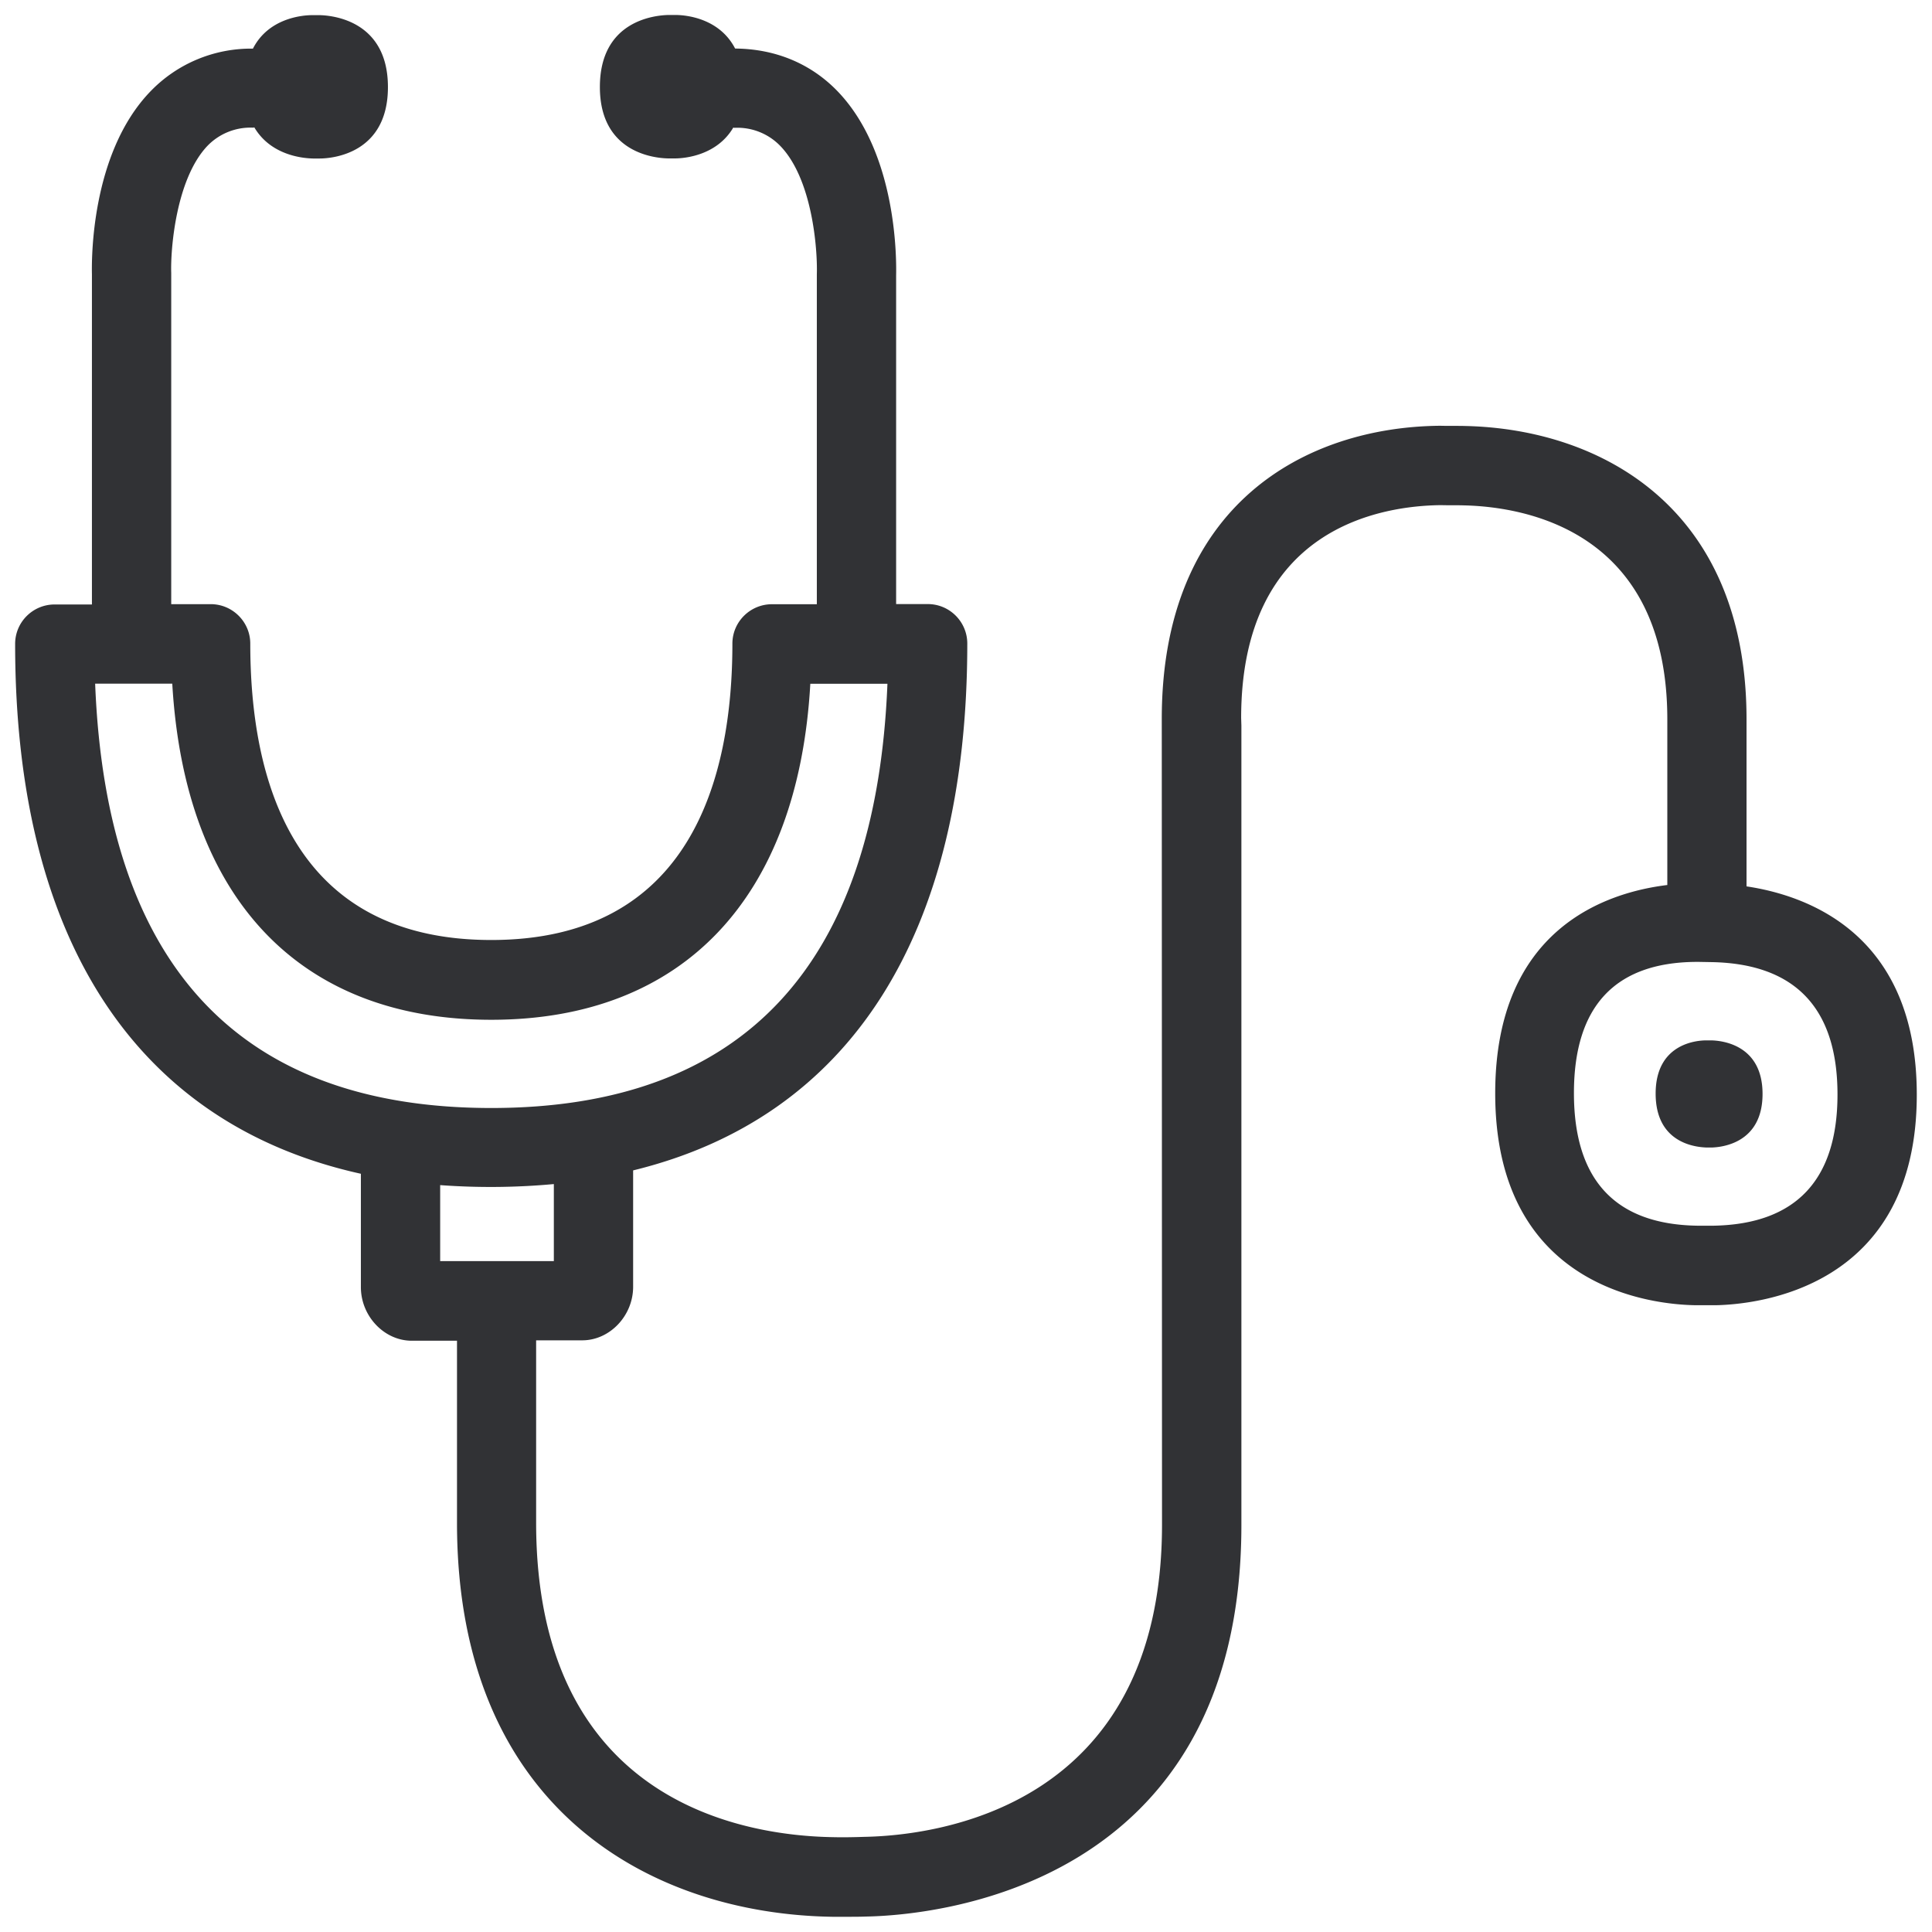 <svg width="24" height="24" viewBox="0 0 24 24" xmlns="http://www.w3.org/2000/svg"><path d="M21.29 15.226c1.019-.02 1.536-.568 1.536-1.63 0-1.066-.52-1.62-1.55-1.644l-.17-.003h-.045c-1.001.01-1.509.554-1.509 1.63 0 1.08.514 1.63 1.53 1.647h.208zm-15.822-.504v.944H6.88v-.957a8.575 8.575 0 01-1.412.013zM1.182 8.493c.138 3.5 1.792 5.271 4.921 5.271 3.127 0 4.78-1.771 4.921-5.27h-.958c-.15 2.658-1.58 4.174-3.963 4.174-2.386 0-3.808-1.512-3.963-4.175h-.958zm20.515 2.518c.763.114 2.114.595 2.114 2.588 0 2.417-2 2.605-2.497 2.615h-.242c-.525-.006-2.498-.198-2.498-2.632 0-2.053 1.388-2.497 2.138-2.588V8.937c0-2.346-1.768-2.642-2.528-2.659-.087-.003-.191 0-.279-.003-.75.007-2.487.279-2.487 2.645l.003.094v9.93c0 4.548-3.882 4.85-4.662 4.864-.077.003-.171.003-.262.003h-.155c-2.255-.034-4.665-1.338-4.665-4.894v-2.262h-.562c-.343 0-.632-.306-.632-.666v-1.408C1.703 13.966.188 11.687.188 7.999c0-.272.221-.49.49-.49h.464V3.408c-.003-.135-.027-1.496.73-2.276.332-.343.79-.534 1.27-.528.192-.376.605-.416.74-.416h.084c.174.003.853.073.853.894 0 .82-.679.887-.85.887h-.08c-.132-.003-.525-.04-.73-.387-.003 0-.007.004-.014.004a.743.743 0 00-.57.228c-.394.417-.458 1.301-.448 1.577v4.114h.49c.273 0 .492.222.492.49 0 1.682.517 3.682 2.994 3.682 2.474 0 2.995-2.004 2.995-3.681 0-.272.222-.49.491-.49h.558V3.407c.01-.316-.057-1.184-.454-1.594a.74.74 0 00-.571-.225l-.013-.003c-.202.343-.595.383-.727.383h-.08c-.168-.003-.85-.067-.85-.887 0-.824.678-.891.853-.895h.084c.135 0 .548.04.743.417.498.004.938.185 1.27.528.757.783.733 2.141.73 2.292v4.081h.393c.273 0 .491.222.491.49 0 3.628-1.462 5.89-4.151 6.545v1.446c0 .36-.29.665-.632.665H6.66v2.263c0 3.479 2.582 3.892 3.695 3.909.127.003.265 0 .383-.004.867-.016 3.697-.342 3.697-3.879l-.003-10.01c0-2.665 1.788-3.627 3.462-3.64.1.003.222 0 .316.003 1.684.04 3.486 1.019 3.486 3.644v2.074zm-.437 1.913c.13.003.635.053.635.665 0 .615-.508.662-.632.666h-.06c-.135-.004-.636-.05-.636-.67 0-.614.498-.661.629-.661h.064z" fill="#313235" fill-rule="nonzero"/></svg>